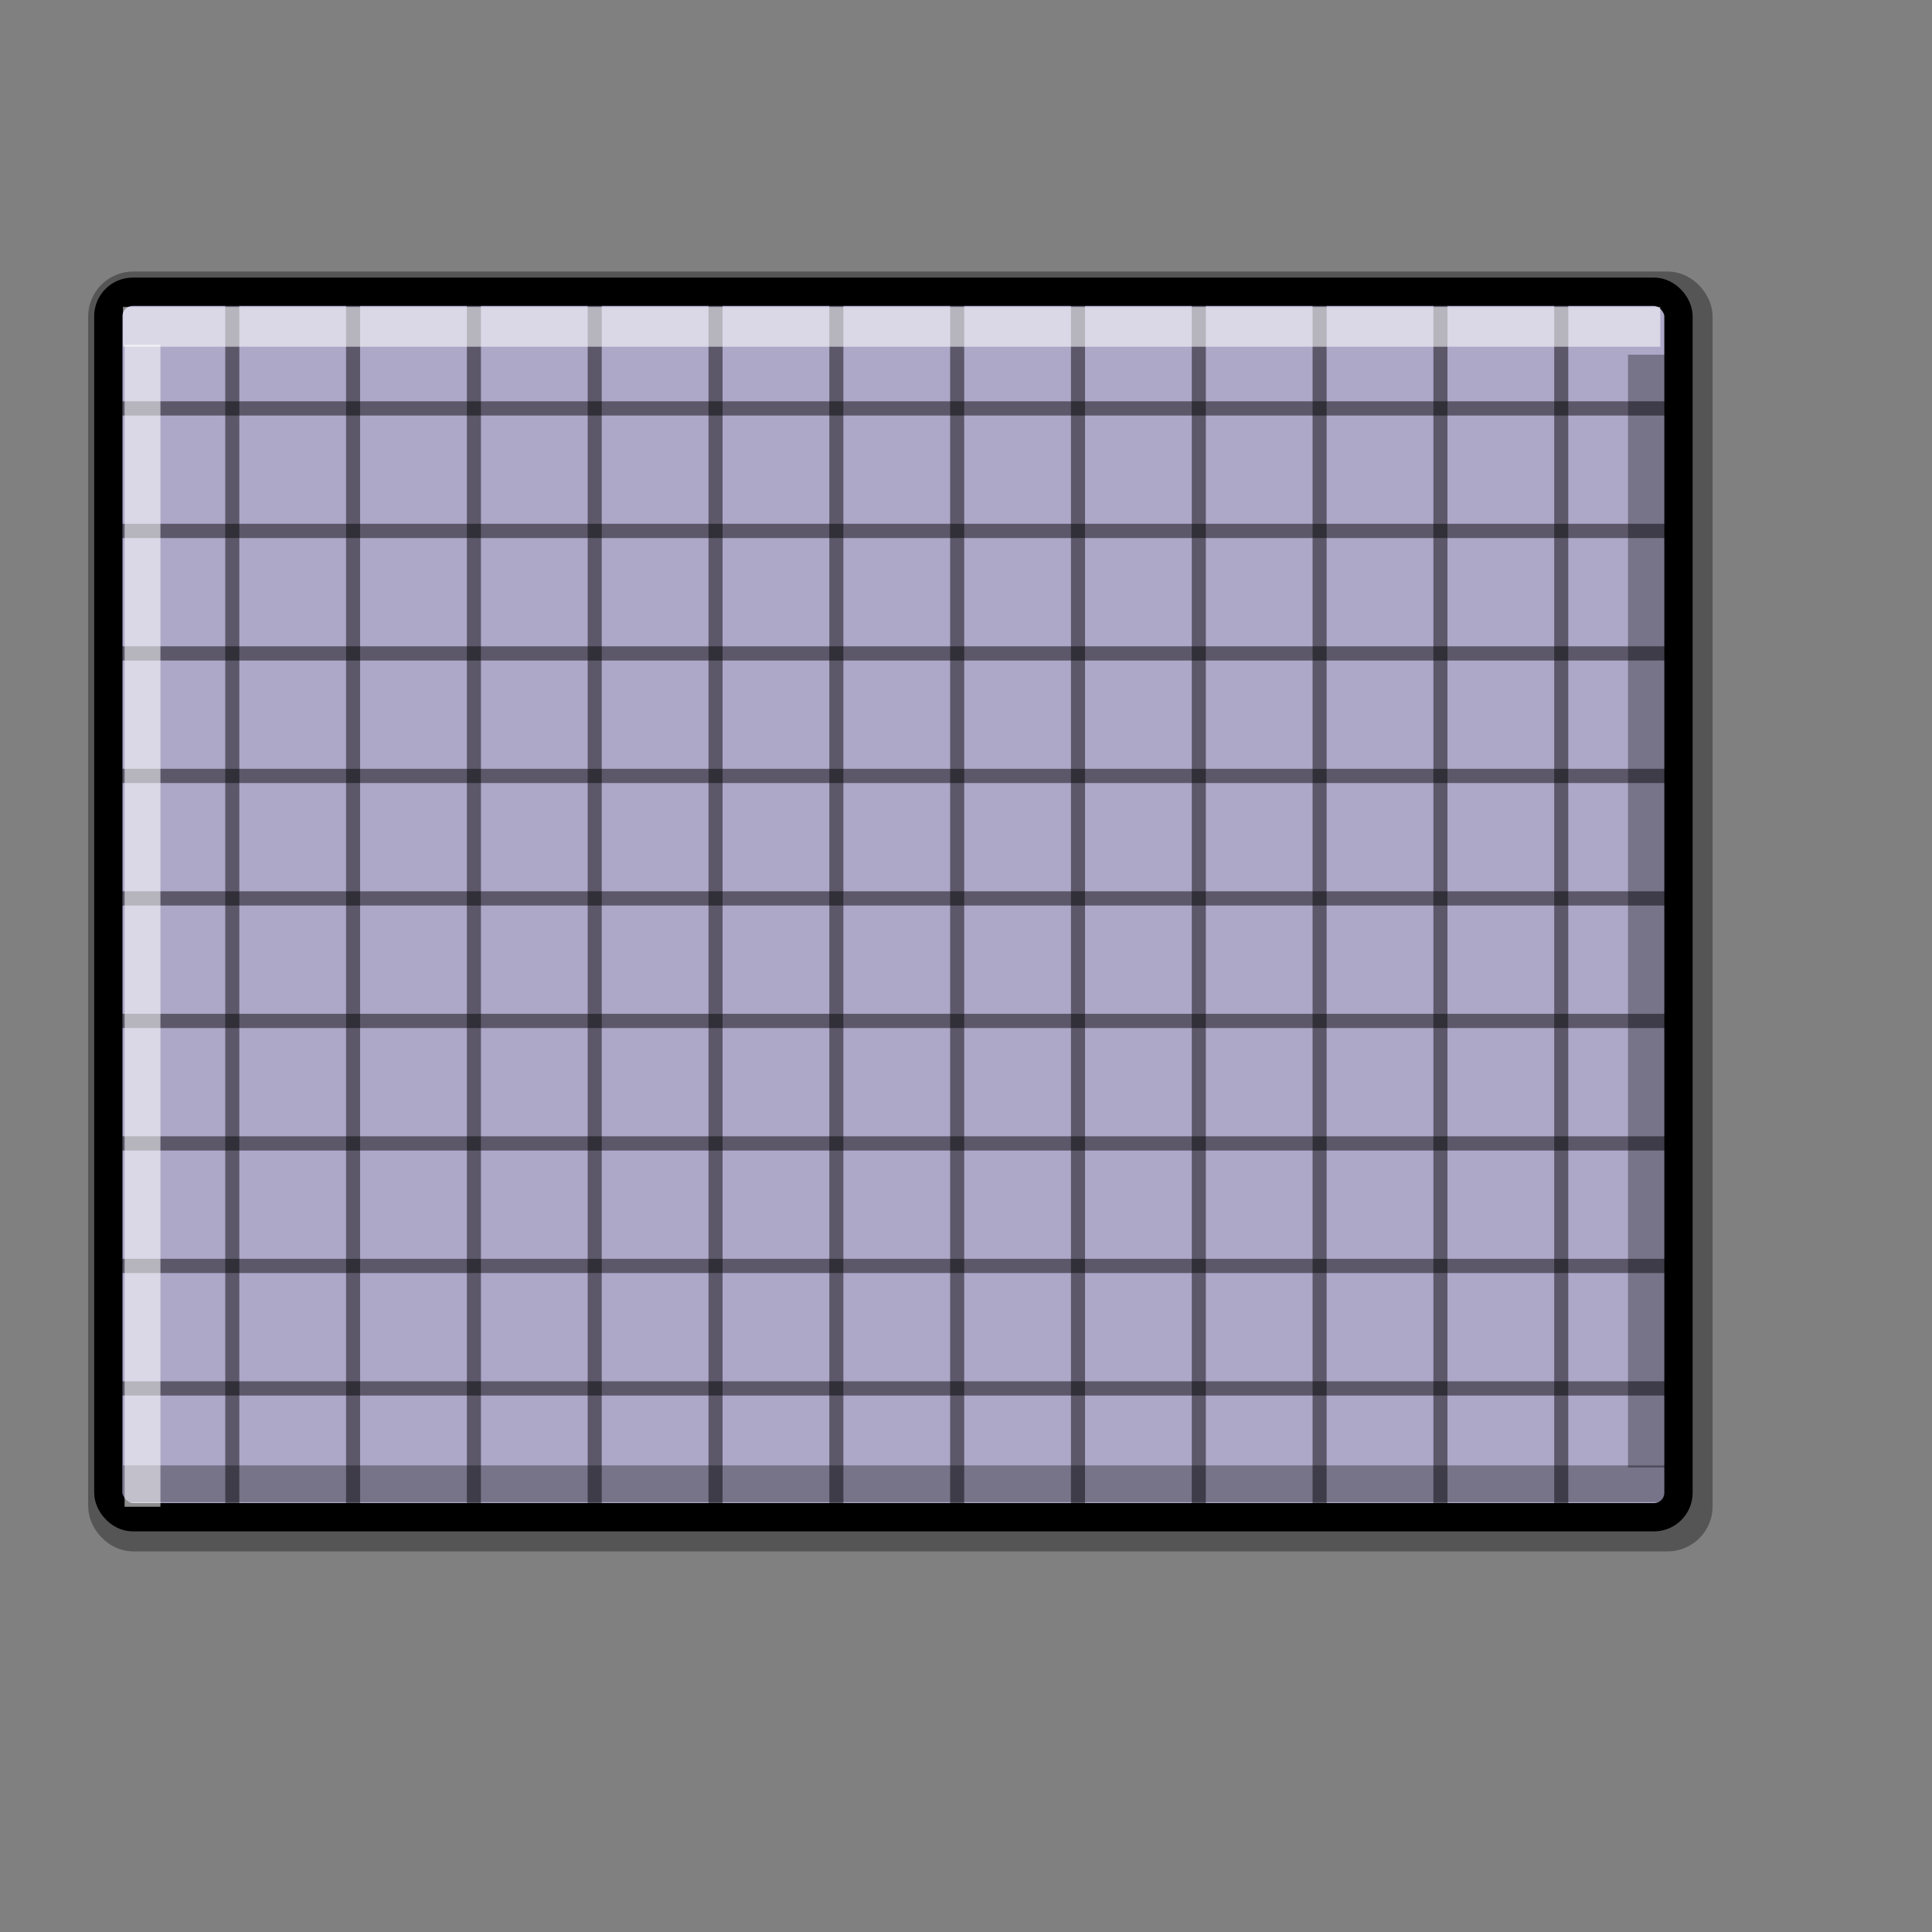 <?xml version="1.0" encoding="UTF-8" standalone="no"?>
<!-- Created with Sodipodi ("http://www.sodipodi.com/") -->
<svg
   xmlns:dc="http://purl.org/dc/elements/1.1/"
   xmlns:cc="http://web.resource.org/cc/"
   xmlns:rdf="http://www.w3.org/1999/02/22-rdf-syntax-ns#"
   xmlns:svg="http://www.w3.org/2000/svg"
   xmlns="http://www.w3.org/2000/svg"
   xmlns:xlink="http://www.w3.org/1999/xlink"
   xmlns:sodipodi="http://inkscape.sourceforge.net/DTD/sodipodi-0.dtd"
   xmlns:inkscape="http://www.inkscape.org/namespaces/inkscape"
   inkscape:version="0.41"
   sodipodi:docbase="/home/francois/Images/Rodent/Rodent"
   sodipodi:docname="xfce4-display.svg"
   height="128pt"
   width="128pt"
   sodipodi:version="0.32"
   id="svg559">
  <rect width="100%" height="100%" fill="#808080" stroke="none"/>
  <defs
     id="defs561">
    <linearGradient
       id="linearGradient3627">
      <stop
         id="stop3629"
         offset="0"
         style="stop-color:#4f4f4f;stop-opacity:1;" />
      <stop
         id="stop3631"
         offset="1"
         style="stop-color:#000000;stop-opacity:0;" />
    </linearGradient>
    <linearGradient
       id="linearGradient3650">
      <stop
         id="stop3652"
         offset="0"
         style="stop-color:#ffffff;stop-opacity:0.65;" />
      <stop
         id="stop3654"
         offset="1"
         style="stop-color:#ffffff;stop-opacity:0;" />
    </linearGradient>
    <linearGradient
       id="linearGradient2116">
      <stop
         id="stop2118"
         offset="0"
         style="stop-color:#000000;stop-opacity:1;" />
      <stop
         id="stop2120"
         offset="1"
         style="stop-color:#000000;stop-opacity:0;" />
    </linearGradient>
    <linearGradient
       id="linearGradient588">
      <stop
         id="stop589"
         offset="0"
         style="stop-color:#7a7a77;stop-opacity:0.98;" />
      <stop
         id="stop590"
         offset="1"
         style="stop-color:#dfdddd;stop-opacity:0.302;" />
    </linearGradient>
    <linearGradient
       gradientUnits="userSpaceOnUse"
       gradientTransform="matrix(1.077,0,0,0.846,3.213,3.322)"
       y2="24.372"
       x2="92.588"
       y1="153.638"
       x1="92.588"
       id="linearGradient591"
       xlink:href="#linearGradient588"
       spreadMethod="pad" />
    <linearGradient
       id="linearGradient592"
       xlink:href="#linearGradient588" />
    <linearGradient
       id="linearGradient593"
       xlink:href="#linearGradient588" />
    <linearGradient
       id="linearGradient594"
       xlink:href="#linearGradient588" />
    <linearGradient
       gradientTransform="matrix(0,0,0,1.842045e35,102.756,7.638)"
       y2="6.411680e31"
       x2="134.646"
       y1="1.126376e32"
       x1="134.646"
       id="linearGradient595"
       xlink:href="#linearGradient588" />
    <linearGradient
       gradientTransform="matrix(0,0,0,1.842045e35,92.126,7.638)"
       y2="6.411680e31"
       x2="134.646"
       y1="1.126376e32"
       x1="134.646"
       id="linearGradient596"
       xlink:href="#linearGradient588" />
    <linearGradient
       gradientTransform="matrix(0,0,0,1.842045e35,81.496,7.638)"
       y2="6.411680e31"
       x2="134.646"
       y1="1.126376e32"
       x1="134.646"
       id="linearGradient597"
       xlink:href="#linearGradient588" />
    <linearGradient
       gradientTransform="matrix(0,0,0,1.842045e35,70.866,7.638)"
       y2="6.411680e31"
       x2="134.646"
       y1="1.126376e32"
       x1="134.646"
       id="linearGradient598"
       xlink:href="#linearGradient588" />
    <linearGradient
       gradientTransform="matrix(0,0,0,1.842045e35,60.236,7.638)"
       y2="6.411680e31"
       x2="134.646"
       y1="1.126376e32"
       x1="134.646"
       id="linearGradient599"
       xlink:href="#linearGradient588" />
    <linearGradient
       gradientTransform="matrix(0,0,0,1.842045e35,49.606,7.638)"
       y2="6.411680e31"
       x2="134.646"
       y1="1.126376e32"
       x1="134.646"
       id="linearGradient600"
       xlink:href="#linearGradient588" />
    <linearGradient
       gradientTransform="matrix(0,0,0,1.842045e35,38.976,7.638)"
       y2="6.411680e31"
       x2="134.646"
       y1="1.126376e32"
       x1="134.646"
       id="linearGradient601"
       xlink:href="#linearGradient588" />
    <linearGradient
       gradientTransform="matrix(0,0,0,1.842045e35,28.346,7.638)"
       y2="6.411680e31"
       x2="134.646"
       y1="1.126376e32"
       x1="134.646"
       id="linearGradient602"
       xlink:href="#linearGradient588" />
    <linearGradient
       gradientTransform="matrix(0,0,0,1.842045e35,17.717,7.638)"
       y2="6.411680e31"
       x2="134.646"
       y1="1.126376e32"
       x1="134.646"
       id="linearGradient603"
       xlink:href="#linearGradient588" />
    <linearGradient
       gradientTransform="matrix(0,0,0,0,7.087,103.307)"
       y2="6.411680e31"
       x2="134.646"
       y1="1.126376e32"
       x1="134.646"
       id="linearGradient604"
       xlink:href="#linearGradient588" />
    <linearGradient
       gradientTransform="matrix(0,0,0,0,7.087,92.677)"
       y2="6.411680e31"
       x2="134.646"
       y1="1.126376e32"
       x1="134.646"
       id="linearGradient605"
       xlink:href="#linearGradient588" />
    <linearGradient
       gradientTransform="matrix(0,0,0,0,7.087,82.047)"
       y2="6.411680e31"
       x2="134.646"
       y1="1.126376e32"
       x1="134.646"
       id="linearGradient606"
       xlink:href="#linearGradient588" />
    <linearGradient
       gradientTransform="matrix(0,0,0,0,7.087,71.417)"
       y2="6.411680e31"
       x2="134.646"
       y1="1.126376e32"
       x1="134.646"
       id="linearGradient607"
       xlink:href="#linearGradient588" />
    <linearGradient
       gradientTransform="matrix(0,0,0,0,7.087,60.787)"
       y2="6.411680e31"
       x2="134.646"
       y1="1.126376e32"
       x1="134.646"
       id="linearGradient608"
       xlink:href="#linearGradient588" />
    <linearGradient
       gradientTransform="matrix(0,0,0,0,7.087,50.157)"
       y2="6.411680e31"
       x2="134.646"
       y1="1.126376e32"
       x1="134.646"
       id="linearGradient609"
       xlink:href="#linearGradient588" />
    <linearGradient
       gradientTransform="matrix(0,0,0,0,7.087,39.528)"
       y2="6.411680e31"
       x2="134.646"
       y1="1.126376e32"
       x1="134.646"
       id="linearGradient610"
       xlink:href="#linearGradient588" />
    <linearGradient
       gradientTransform="matrix(0,0,0,0,7.087,28.898)"
       y2="6.411680e31"
       x2="134.646"
       y1="1.126376e32"
       x1="134.646"
       id="linearGradient611"
       xlink:href="#linearGradient588" />
    <linearGradient
       gradientTransform="matrix(0,0,0,0,7.087,18.268)"
       y2="6.411680e31"
       x2="134.646"
       y1="1.126376e32"
       x1="134.646"
       id="linearGradient612"
       xlink:href="#linearGradient588" />
    <linearGradient
       id="linearGradient635"
       xlink:href="#linearGradient588" />
  </defs>
  <sodipodi:namedview
     inkscape:current-layer="svg559"
     inkscape:window-y="49"
     inkscape:window-x="15"
     inkscape:window-height="653"
     inkscape:window-width="1242"
     inkscape:cy="96.468623"
     inkscape:cx="80.000000"
     inkscape:zoom="2.9875000"
     gridspacingy="1mm"
     gridspacingx="1mm"
     showgrid="true"
     snaptogrid="false"
     id="base" />
  <rect
     rx="2.218"
     ry="2.218"
     y="25.746"
     x="9.55"
     height="109.538"
     width="139.974"
     id="rect611"
     style="font-size:12;fill:none;fill-opacity:0.386;fill-rule:evenodd;stroke:#000000;stroke-width:3.524;stroke-linecap:round;stroke-linejoin:round;stroke-opacity:0.339" />
  <rect
     rx="2.16"
     ry="2.16"
     y="25.772"
     x="9.57"
     height="108.255"
     width="138.701"
     id="rect1354"
     style="stroke-miterlimit:4;stroke-linejoin:round;stroke-width:2.5;stroke:none;fill-rule:evenodd;fill-opacity:1;fill:#ada7c8;font-size:12" />
  <g
     transform="matrix(1.004,0,0,1.018,2.731,17.482)"
     style="fill:#000000;fill-opacity:1;stroke:#000000;stroke-width:1.236;stroke-miterlimit:4;stroke-opacity:0.47"
     id="g613">
    <path
       id="path565"
       d="M 7.087,18.268 L 145.276,18.268"
       style="font-size:12;fill-rule:evenodd;fill:#000000;fill-opacity:1;stroke:#000000;stroke-opacity:0.47" />
    <path
       id="path566"
       d="M 7.087,28.898 L 145.276,28.898"
       style="font-size:12;fill-rule:evenodd;fill:#000000;fill-opacity:1;stroke:#000000;stroke-opacity:0.47" />
    <path
       id="path567"
       d="M 7.087,39.528 L 145.276,39.528"
       style="font-size:12;fill-rule:evenodd;fill:#000000;fill-opacity:1;stroke:#000000;stroke-opacity:0.47" />
    <path
       id="path568"
       d="M 7.087,50.157 L 145.276,50.157"
       style="font-size:12;fill-rule:evenodd;fill:#000000;fill-opacity:1;stroke:#000000;stroke-opacity:0.47" />
    <path
       id="path569"
       d="M 7.087,60.787 L 145.276,60.787"
       style="font-size:12;fill-rule:evenodd;fill:#000000;fill-opacity:1;stroke:#000000;stroke-opacity:0.47" />
    <path
       id="path570"
       d="M 7.087,71.417 L 145.276,71.417"
       style="font-size:12;fill-rule:evenodd;fill:#000000;fill-opacity:1;stroke:#000000;stroke-opacity:0.47" />
    <path
       id="path571"
       d="M 7.087,82.047 L 145.276,82.047"
       style="font-size:12;fill-rule:evenodd;fill:#000000;fill-opacity:1;stroke:#000000;stroke-opacity:0.47" />
    <path
       id="path572"
       d="M 7.087,92.677 L 145.276,92.677"
       style="font-size:12;fill-rule:evenodd;fill:#000000;fill-opacity:1;stroke:#000000;stroke-opacity:0.47" />
    <path
       id="path573"
       d="M 7.087,103.307 L 145.276,103.307"
       style="font-size:12;fill-rule:evenodd;fill:#000000;fill-opacity:1;stroke:#000000;stroke-opacity:0.47" />
    <path
       id="path574"
       d="M 17.717,7.638 L 17.717,113.937"
       style="fill-rule:evenodd;stroke-linecap:butt;stroke-linejoin:miter;fill:#000000;fill-opacity:1;stroke:#000000;stroke-opacity:0.47" />
    <path
       id="path575"
       d="M 28.346,113.937 L 28.346,7.638"
       style="fill-rule:evenodd;stroke-linecap:butt;stroke-linejoin:miter;fill:#000000;fill-opacity:1;stroke:#000000;stroke-opacity:0.47" />
    <path
       id="path576"
       d="M 38.976,7.638 L 38.976,113.937"
       style="fill-rule:evenodd;stroke-linecap:butt;stroke-linejoin:miter;fill:#000000;fill-opacity:1;stroke:#000000;stroke-opacity:0.47" />
    <path
       id="path577"
       d="M 49.606,113.937 L 49.606,7.638"
       style="fill-rule:evenodd;stroke-linecap:butt;stroke-linejoin:miter;fill:#000000;fill-opacity:1;stroke:#000000;stroke-opacity:0.47" />
    <path
       id="path578"
       d="M 60.236,7.638 L 60.236,113.937"
       style="fill-rule:evenodd;stroke-linecap:butt;stroke-linejoin:miter;fill:#000000;fill-opacity:1;stroke:#000000;stroke-opacity:0.47" />
    <path
       id="path579"
       d="M 70.866,113.937 L 70.866,7.638"
       style="fill-rule:evenodd;stroke-linecap:butt;stroke-linejoin:miter;fill:#000000;fill-opacity:1;stroke:#000000;stroke-opacity:0.47" />
    <path
       id="path580"
       d="M 81.496,7.638 L 81.496,113.937"
       style="fill-rule:evenodd;stroke-linecap:butt;stroke-linejoin:miter;fill:#000000;fill-opacity:1;stroke:#000000;stroke-opacity:0.47" />
    <path
       id="path581"
       d="M 92.126,113.937 L 92.126,7.638"
       style="fill-rule:evenodd;stroke-linecap:butt;stroke-linejoin:miter;fill:#000000;fill-opacity:1;stroke:#000000;stroke-opacity:0.47" />
    <path
       id="path582"
       d="M 102.756,7.638 L 102.756,113.937"
       style="fill-rule:evenodd;stroke-linecap:butt;stroke-linejoin:miter;fill:#000000;fill-opacity:1;stroke:#000000;stroke-opacity:0.47" />
    <path
       id="path583"
       d="M 113.386,113.937 L 113.386,7.638"
       style="fill-rule:evenodd;stroke-linecap:butt;stroke-linejoin:miter;fill:#000000;fill-opacity:1;stroke:#000000;stroke-opacity:0.47" />
    <path
       id="path584"
       d="M 124.016,7.638 L 124.016,113.937"
       style="fill-rule:evenodd;stroke-linecap:butt;stroke-linejoin:miter;fill:#000000;fill-opacity:1;stroke:#000000;stroke-opacity:0.47" />
    <path
       id="path586"
       d="M 134.646,113.937 L 134.646,7.638"
       style="fill-rule:evenodd;stroke-linecap:butt;stroke-linejoin:miter;fill:#000000;fill-opacity:1;stroke:#000000;stroke-opacity:0.47" />
  </g>
  <rect
     rx="2.16"
     ry="2.16"
     y="25.772"
     x="9.57"
     height="108.255"
     width="138.701"
     id="rect2111"
     style="stroke-dasharray:none;stroke-miterlimit:4;stroke-linejoin:round;stroke-width:2.5;stroke:#000000;fill-rule:evenodd;fill-opacity:1;fill:none;font-size:12" />
  <rect
     ry="0"
     rx="2.16"
     y="27.113"
     x="10.867"
     height="3.516"
     width="135.794"
     id="rect3660"
     style="fill:#ffffff;fill-opacity:0.551;fill-rule:evenodd;stroke:none;stroke-width:4.743;stroke-linecap:butt;stroke-miterlimit:4;stroke-dashoffset:0;stroke-opacity:1" />
  <rect
     ry="0"
     rx="2.16"
     y="129.449"
     x="10.867"
     height="3.245"
     width="136.464"
     id="rect5180"
     style="fill:#000000;fill-opacity:0.316;fill-rule:evenodd;stroke:none;stroke-width:4.743;stroke-linecap:butt;stroke-miterlimit:4;stroke-dashoffset:0;stroke-opacity:1" />
  <path
     sodipodi:nodetypes="ccccc"
     id="rect7456"
     d="M 11.007,133.103 L 11.007,30.446 L 14.173,30.446 L 14.173,133.103 L 11.007,133.103 z "
     style="fill:#ffffff;fill-opacity:0.551;fill-rule:evenodd;stroke:none;stroke-width:4.743;stroke-linecap:butt;stroke-miterlimit:4;stroke-dashoffset:0;stroke-opacity:1" />
  <rect
     transform="matrix(0,-1,1,0,0,0)"
     ry="0"
     rx="2.16"
     y="143.812"
     x="-129.638"
     height="3.245"
     width="98.305"
     id="rect7458"
     style="fill:#000000;fill-opacity:0.316;fill-rule:evenodd;stroke:none;stroke-width:4.743;stroke-linecap:butt;stroke-miterlimit:4;stroke-dashoffset:0;stroke-opacity:1" />
</svg>
